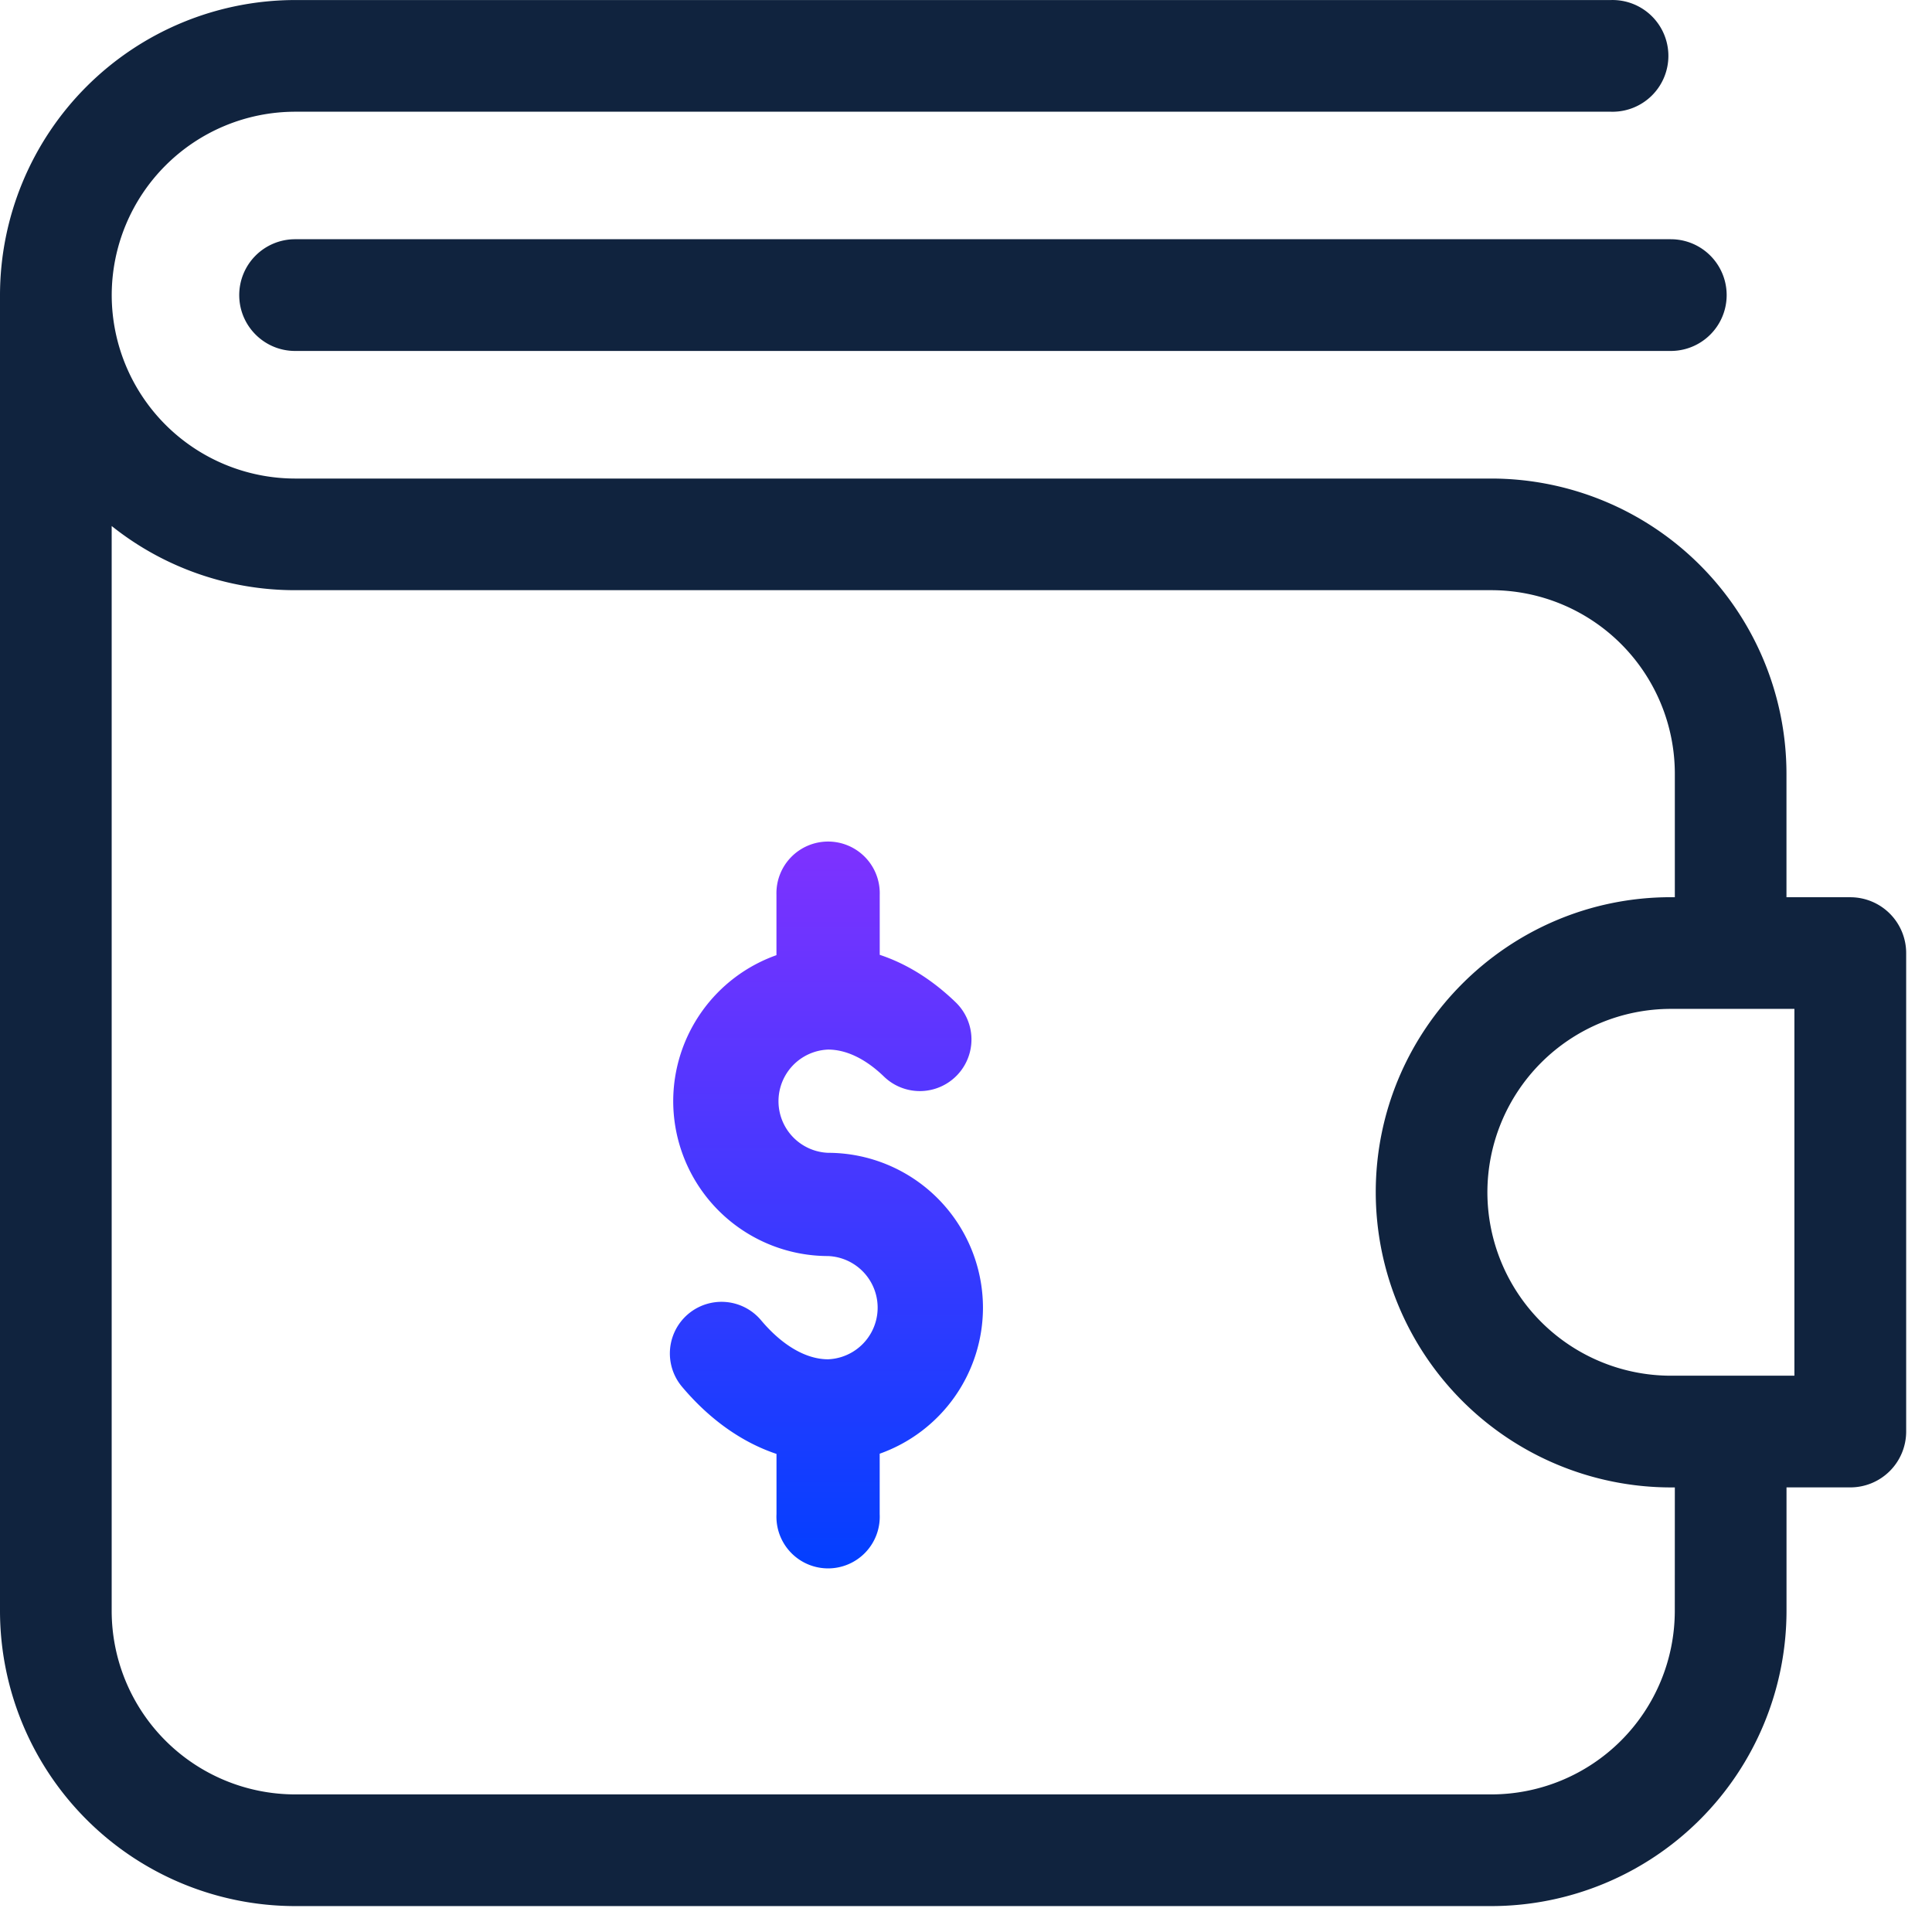 <svg xmlns="http://www.w3.org/2000/svg" width="46" height="46" viewBox="0 0 46 46"><defs><linearGradient id="n38da" x1="19.68" x2="19.68" y1="20.07" y2="37.28" gradientUnits="userSpaceOnUse"><stop offset="0" stop-color="#7e32ff"/><stop offset="1" stop-color="#033fff"/></linearGradient></defs><g><g><g><path fill="#10233e" d="M42.724 32.755h-2.943a4.372 4.372 0 0 1-4.367-4.367 4.372 4.372 0 0 1 4.367-4.367h2.943zm-2.848 5.602a4.372 4.372 0 0 1-4.367 4.367H7.026a4.372 4.372 0 0 1-4.367-4.367V12.524a6.99 6.99 0 0 0 4.367 1.528H35.51a4.372 4.372 0 0 1 4.367 4.367v2.943h-.095c-3.874 0-7.026 3.152-7.026 7.026a7.034 7.034 0 0 0 7.026 7.027h.095zm4.178-16.995h-1.519V18.42a7.034 7.034 0 0 0-7.026-7.026H7.026A4.372 4.372 0 0 1 2.66 7.026 4.372 4.372 0 0 1 7.026 2.66h31.331a1.33 1.33 0 1 0 0-2.659H7.027A7.034 7.034 0 0 0 0 7.026v31.331a7.034 7.034 0 0 0 7.026 7.026H35.51a7.034 7.034 0 0 0 7.026-7.026v-2.943h1.519a1.33 1.33 0 0 0 1.33-1.33V22.693a1.33 1.33 0 0 0-1.33-1.33z"/></g><g><path fill="#10233e" d="M5.696 7.026c0 .734.596 1.33 1.33 1.33h32.755a1.33 1.33 0 1 0 0-2.66H7.026a1.33 1.33 0 0 0-1.33 1.33z"/></g><g><path fill="url(#n38da)" d="M19.716 27.448a1.23 1.23 0 0 1 0-2.458c.436 0 .895.222 1.33.642a1.229 1.229 0 1 0 1.71-1.766c-.625-.604-1.249-.946-1.81-1.132v-1.432a1.23 1.23 0 1 0-2.459 0v1.44a3.693 3.693 0 0 0-2.458 3.477 3.692 3.692 0 0 0 3.687 3.687 1.23 1.23 0 0 1 0 2.458c-.525 0-1.092-.33-1.596-.93a1.229 1.229 0 1 0-1.882 1.583c.657.781 1.43 1.326 2.25 1.6v1.435a1.23 1.23 0 1 0 2.457 0v-1.44a3.694 3.694 0 0 0 2.459-3.476 3.692 3.692 0 0 0-3.688-3.688z"/></g></g></g></svg>